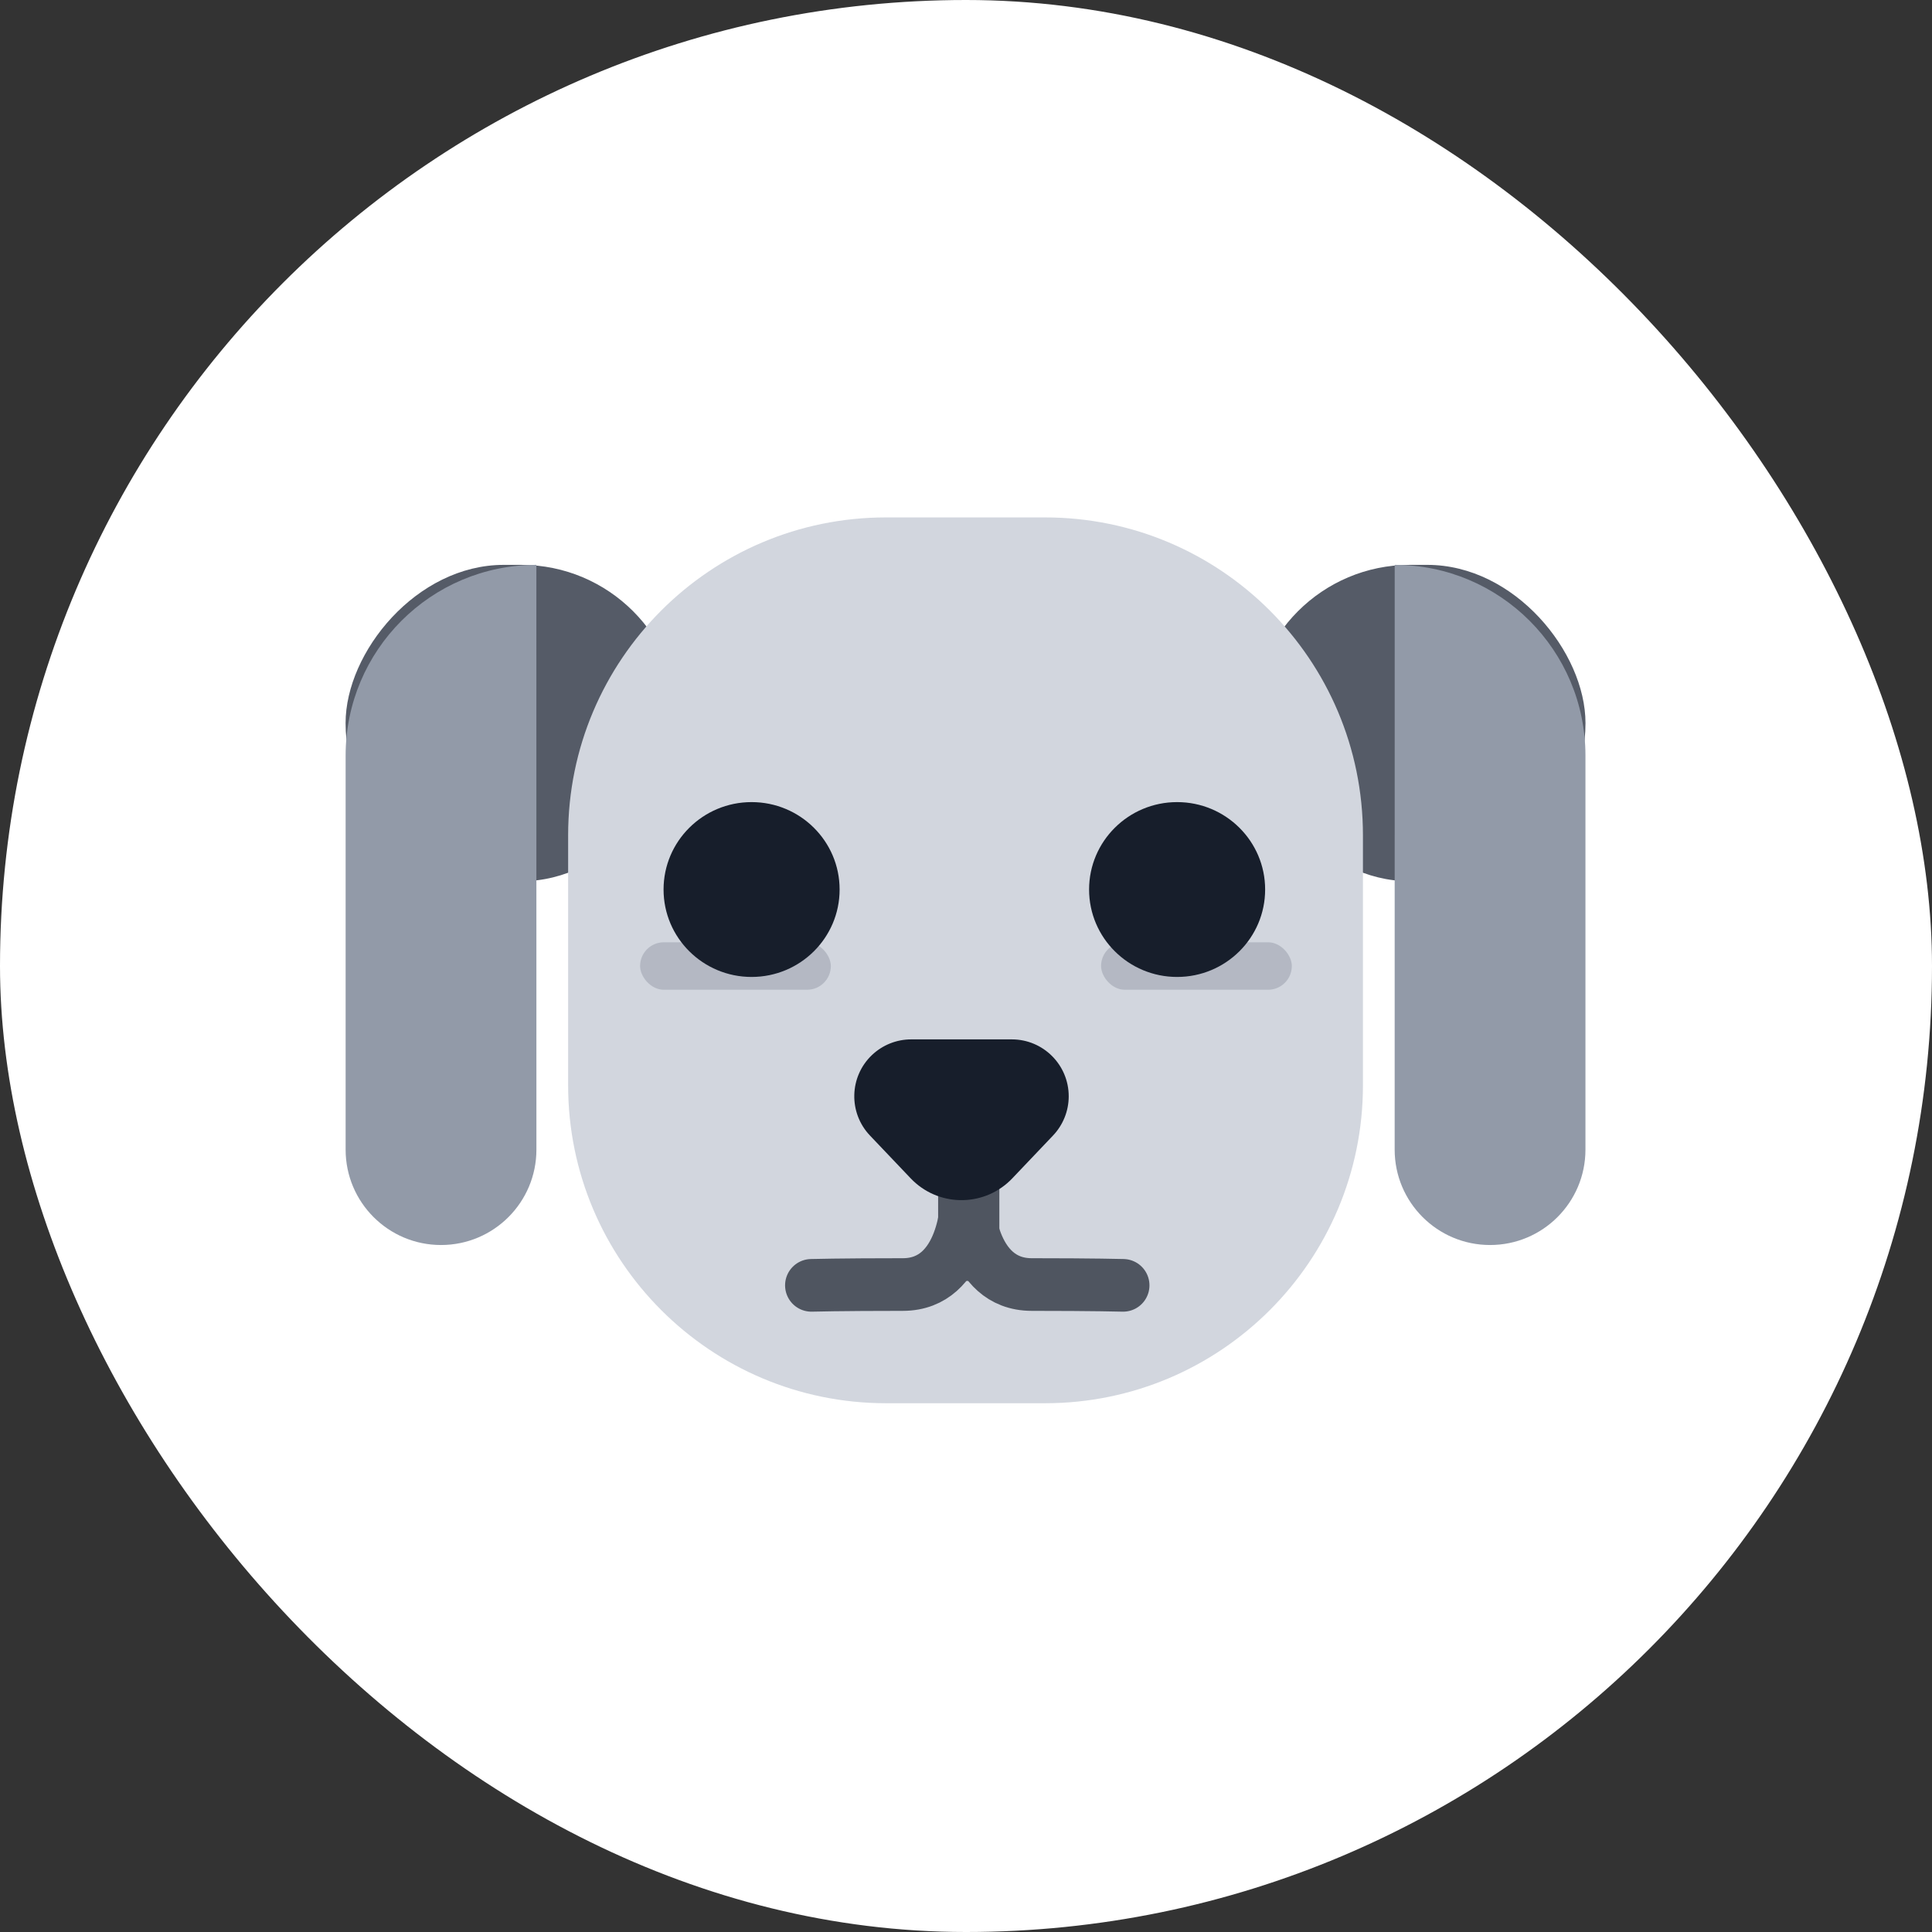 <svg height="48" viewBox="0 0 48 48" width="48" xmlns="http://www.w3.org/2000/svg"><rect x="0" y="0" width="48" height="48" fill="#333333" stroke="none"/><g fill="none" fill-rule="evenodd"><rect fill="#fff" height="48" rx="24" width="48"/><g transform="translate(8.586 12.855)"><g fill-rule="nonzero" transform="matrix(-1 0 0 1 8.294 1.179)"><rect fill="#555b67" height="7.86" rx="3.93" width="8.294"/><path d="m3.554 0c2.617 0 4.739 2.122 4.739 4.739v9.789c0 1.309-1.061 2.37-2.37 2.37-1.309 0-2.37-1.061-2.37-2.37z" fill="#929aa8"/></g><g fill-rule="nonzero" transform="translate(22.511 1.179)"><rect fill="#555b67" height="7.86" rx="3.93" width="8.294"/><path d="m3.554 0c2.617 0 4.739 2.122 4.739 4.739v9.789c0 1.309-1.061 2.37-2.37 2.37-1.309 0-2.37-1.061-2.37-2.37z" fill="#929aa8"/></g><path d="m13.428 0h3.949c4.362 0 7.899 3.536 7.899 7.899v6.21c0 4.362-3.536 7.899-7.899 7.899h-3.949c-4.362 0-7.899-3.536-7.899-7.899v-6.21c0-4.362 3.536-7.899 7.899-7.899z" fill="#d2d6de"/><g fill="#858c9a" fill-rule="nonzero" opacity=".398"><rect height="1.179" rx=".589" width="4.739" x="18.77" y="10.556"/><rect height="1.179" rx=".589" width="4.739" x="7.317" y="10.556"/></g><g fill="#171e2b" fill-rule="nonzero" transform="matrix(-1 0 0 -1 22.846 11.417)"><ellipse cx="2.187" cy="2.172" rx="2.187" ry="2.172"/><ellipse cx="12.759" cy="2.172" rx="2.187" ry="2.172"/></g><g transform="translate(11.463 12.968)"><g opacity=".7" stroke="#171e2b" transform="translate(0 1.2)"><path d="m.11 4.911s.711-.02 2.27-.02 1.59-2.098 1.59-2.098" stroke-linecap="round" stroke-width="1.308"/><path d="m3.996 4.911s.711-.02 2.27-.02 1.59-2.098 1.59-2.098" stroke-linecap="round" stroke-width="1.308" transform="matrix(-1 0 0 1 11.851 0)"/><path d="m4.019.091v4.71" stroke-width="1.521"/></g><path d="m2.589 0h2.5c.781 0 1.414.633 1.414 1.414 0 .363-.14.712-.39.975l-1.013 1.065c-.663.696-1.765.723-2.461.061-.021-.02-.041-.04-.061-.061l-1.013-1.065c-.538-.566-.516-1.461.049-1.999.263-.25.612-.39.975-.39z" fill="#171e2b"/></g></g></g></svg>